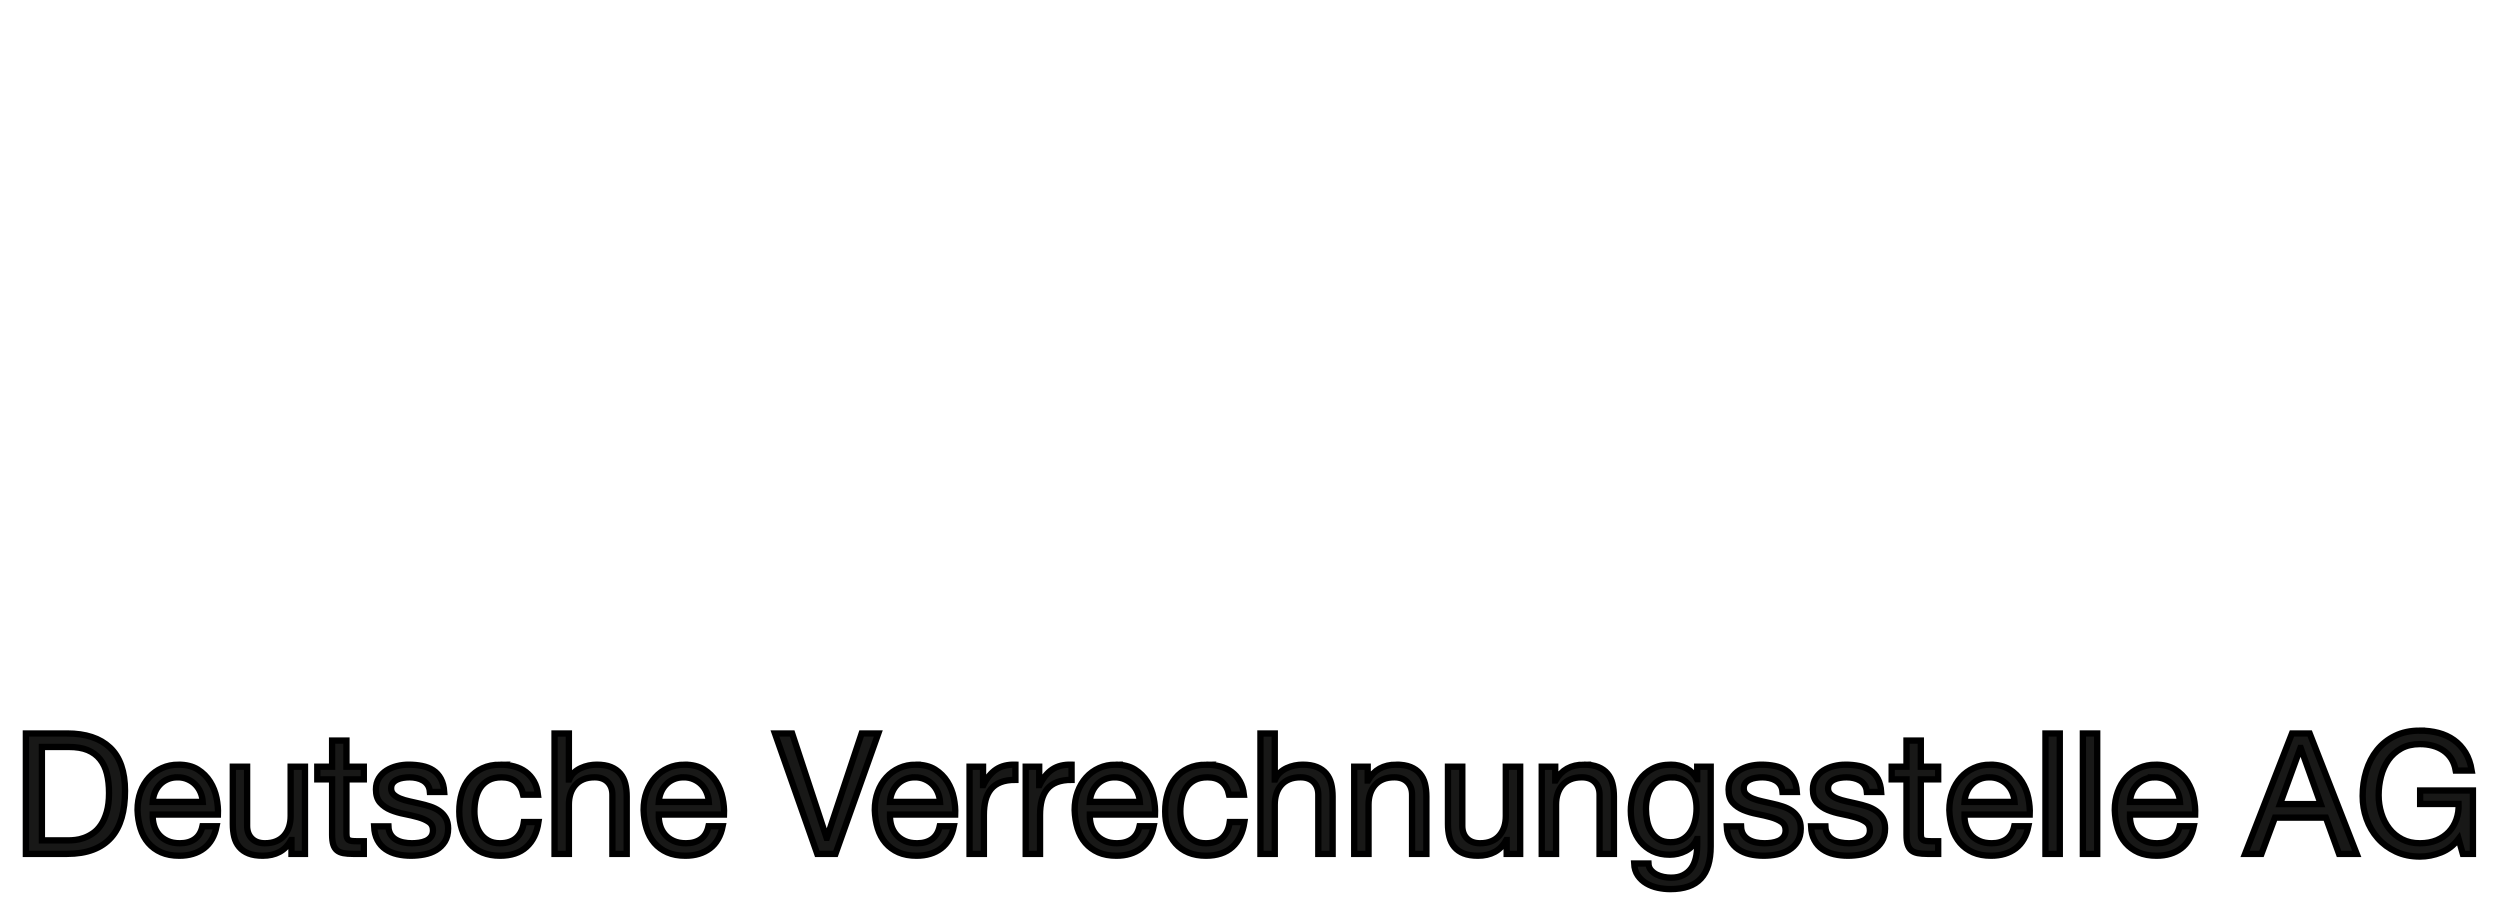 <?xml version="1.0" encoding="iso-8859-1"?><!DOCTYPE svg  PUBLIC '-//W3C//DTD SVG 1.1//EN'  'http://www.w3.org/Graphics/SVG/1.1/DTD/svg11.dtd'><!-- Created with Inkscape (http://www.inkscape.org/) by Marsupilami --><svg height="375" id="svg4892" version="1.1" viewBox="-5.454 -5.454 526.862 192.721" width="1024" xmlns="http://www.w3.org/2000/svg" xmlns:svg="http://www.w3.org/2000/svg">
	
  
	<defs id="defs4889"/>
	
  
	<path animation_id="0" d="m 504.541,148.406 c -2.015,0 -3.77,0.376 -5.275,1.121 -1.505,0.744 -2.761,1.744 -3.771,3.004 -1.005,1.256 -1.759,2.72 -2.27,4.387 -0.511,1.671 -0.766,3.431 -0.766,5.279 0,1.657 0.27,3.256 0.816,4.797 0.541,1.541 1.34,2.901 2.381,4.084 1.041,1.187 2.314,2.129 3.809,2.828 1.489,0.697 3.18,1.047 5.076,1.047 1.495,0 2.975,-0.292 4.443,-0.871 1.469,-0.577 2.705,-1.535 3.699,-2.857 l 0.885,3.16 h 2.135 v -13.357 h -11.125 v 2.836 h 8.105 c 0.047,1.163 -0.11,2.245 -0.465,3.256 -0.355,1.005 -0.879,1.882 -1.582,2.631 -0.699,0.745 -1.558,1.328 -2.574,1.76 -1.021,0.421 -2.193,0.635 -3.521,0.635 -1.421,0 -2.673,-0.275 -3.75,-0.832 -1.079,-0.557 -1.983,-1.301 -2.717,-2.238 -0.735,-0.937 -1.293,-2.018 -1.668,-3.236 -0.38,-1.219 -0.572,-2.494 -0.572,-3.822 0,-1.349 0.167,-2.666 0.5,-3.963 0.328,-1.287 0.849,-2.438 1.541,-3.443 0.704,-1.011 1.603,-1.818 2.703,-2.438 1.104,-0.615 2.427,-0.922 3.963,-0.922 0.948,0 1.845,0.114 2.684,0.338 0.844,0.224 1.593,0.564 2.254,1.012 0.667,0.448 1.224,1.025 1.672,1.723 0.448,0.699 0.761,1.538 0.928,2.506 h 3.375 c -0.24,-1.489 -0.683,-2.766 -1.334,-3.818 -0.651,-1.052 -1.457,-1.927 -2.416,-2.613 -0.957,-0.688 -2.053,-1.189 -3.271,-1.512 -1.219,-0.317 -2.515,-0.479 -3.891,-0.479 z M 0,149.01 v 25.375 h 8.707 c 2.109,0 3.934,-0.297 5.477,-0.891 1.536,-0.588 2.806,-1.447 3.801,-2.572 0.995,-1.124 1.728,-2.51 2.203,-4.162 0.473,-1.645 0.709,-3.535 0.709,-5.666 0,-4.072 -1.053,-7.11 -3.162,-9.1 -2.109,-1.989 -5.121,-2.984 -9.027,-2.984 z m 111.412,0 v 25.375 h 3.025 v -10.375 c 0,-0.828 0.11,-1.594 0.334,-2.297 0.224,-0.697 0.562,-1.307 1.016,-1.828 0.448,-0.521 1.01,-0.92 1.686,-1.207 0.672,-0.287 1.476,-0.428 2.402,-0.428 1.156,0 2.073,0.335 2.734,0.996 0.661,0.667 0.994,1.565 0.994,2.701 v 12.438 h 3.021 v -12.082 c 0,-0.996 -0.099,-1.901 -0.303,-2.719 -0.203,-0.819 -0.552,-1.522 -1.047,-2.115 -0.5,-0.595 -1.151,-1.053 -1.959,-1.387 -0.801,-0.333 -1.812,-0.498 -3.02,-0.498 -0.543,0 -1.104,0.061 -1.688,0.176 -0.579,0.12 -1.135,0.309 -1.666,0.553 -0.536,0.251 -1.017,0.567 -1.443,0.963 -0.427,0.391 -0.759,0.87 -0.994,1.438 h -0.068 v -9.703 z m 46.451,0 8.918,25.375 h 3.838 l 9.025,-25.375 h -3.514 l -7.324,22 h -0.066 l -7.25,-22 z m 102.314,0 v 25.375 h 3.02 v -10.375 c 0,-0.828 0.114,-1.594 0.338,-2.297 0.224,-0.697 0.564,-1.307 1.018,-1.828 0.448,-0.521 1.01,-0.92 1.688,-1.207 0.672,-0.287 1.474,-0.428 2.396,-0.428 1.161,0 2.072,0.335 2.738,0.996 0.661,0.667 0.994,1.565 0.994,2.701 v 12.438 h 3.021 v -12.082 c 10e-6,-0.996 -0.104,-1.901 -0.303,-2.719 -0.203,-0.819 -0.553,-1.522 -1.053,-2.115 -0.495,-0.595 -1.145,-1.053 -1.953,-1.387 -0.801,-0.333 -1.812,-0.498 -3.02,-0.498 -0.541,0 -1.109,0.061 -1.688,0.176 -0.577,0.12 -1.135,0.309 -1.672,0.553 -0.531,0.251 -1.01,0.567 -1.438,0.963 -0.427,0.391 -0.759,0.87 -0.994,1.438 h -0.074 v -9.703 z m 165.438,0 v 25.375 h 3.021 v -25.375 z m 7.885,0 v 25.375 h 3.021 v -25.375 z m 44.068,0 -9.881,25.375 h 3.449 l 2.842,-7.639 h 10.734 l 2.771,7.639 h 3.729 l -9.91,-25.375 z m -413.033,1.496 v 5.504 h -3.123 v 2.668 h 3.123 v 11.691 c 0,0.855 0.085,1.542 0.252,2.062 0.167,0.521 0.422,0.924 0.766,1.209 0.344,0.287 0.79,0.479 1.348,0.588 0.557,0.104 1.23,0.156 2.012,0.156 h 2.307 v -2.666 h -1.385 c -0.473,0 -0.86,-0.017 -1.156,-0.053 -0.297,-0.036 -0.527,-0.114 -0.693,-0.229 -0.161,-0.12 -0.277,-0.287 -0.334,-0.5 -0.063,-0.213 -0.094,-0.495 -0.094,-0.855 v -11.404 h 3.662 v -2.668 h -3.662 v -5.504 z m 331.793,0 v 5.504 h -3.125 v 2.668 h 3.125 v 11.691 c 10e-6,0.855 0.083,1.542 0.25,2.062 0.167,0.521 0.422,0.924 0.766,1.209 0.344,0.287 0.792,0.479 1.35,0.588 0.557,0.104 1.224,0.156 2.004,0.156 h 2.312 v -2.666 H 401.625 c -0.475,0 -0.86,-0.017 -1.156,-0.053 -0.297,-0.036 -0.527,-0.114 -0.693,-0.229 -0.167,-0.12 -0.275,-0.287 -0.338,-0.5 -0.057,-0.213 -0.088,-0.495 -0.088,-0.855 v -11.404 h 3.66 v -2.668 h -3.66 v -5.504 z M 3.375,151.855 h 5.688 c 1.563,0 2.881,0.217 3.943,0.654 1.068,0.443 1.936,1.078 2.613,1.922 0.677,0.839 1.162,1.861 1.459,3.059 0.296,1.193 0.443,2.545 0.443,4.066 0,1.563 -0.162,2.897 -0.48,3.996 -0.323,1.104 -0.729,2.021 -1.229,2.754 -0.495,0.735 -1.058,1.319 -1.688,1.74 -0.625,0.432 -1.26,0.756 -1.9,0.98 -0.64,0.228 -1.24,0.368 -1.812,0.426 -0.568,0.063 -1.042,0.088 -1.422,0.088 H 3.375 Z m 475.969,0.213 h 0.072 l 4.229,11.832 h -8.604 z m -447.182,3.516 c -1.255,0 -2.413,0.238 -3.465,0.713 -1.057,0.473 -1.968,1.136 -2.738,1.99 -0.765,0.853 -1.366,1.858 -1.793,3.02 -0.427,1.163 -0.639,2.442 -0.639,3.838 0.047,1.396 0.254,2.694 0.623,3.877 0.365,1.181 0.918,2.202 1.652,3.057 0.733,0.848 1.64,1.516 2.719,1.99 1.077,0.473 2.347,0.707 3.816,0.707 2.088,0 3.819,-0.521 5.193,-1.562 1.371,-1.041 2.261,-2.594 2.662,-4.656 h -2.986 c -0.26,1.208 -0.795,2.109 -1.613,2.697 -0.817,0.595 -1.865,0.891 -3.146,0.891 -0.995,0 -1.858,-0.161 -2.592,-0.494 -0.735,-0.333 -1.34,-0.777 -1.814,-1.334 -0.473,-0.557 -0.818,-1.197 -1.031,-1.916 -0.213,-0.724 -0.306,-1.489 -0.285,-2.297 h 13.754 c 0.048,-1.115 -0.051,-2.286 -0.301,-3.516 -0.251,-1.233 -0.699,-2.369 -1.35,-3.41 -0.651,-1.041 -1.522,-1.901 -2.594,-2.578 -1.084,-0.677 -2.436,-1.016 -4.072,-1.016 z m 48.475,0 c -0.803,0 -1.615,0.103 -2.434,0.301 -0.817,0.203 -1.552,0.517 -2.203,0.928 -0.651,0.417 -1.189,0.952 -1.6,1.613 -0.417,0.667 -0.625,1.46 -0.625,2.387 0,1.183 0.297,2.105 0.891,2.771 0.593,0.661 1.334,1.176 2.225,1.547 0.885,0.364 1.85,0.65 2.896,0.848 1.041,0.204 2.006,0.428 2.896,0.678 0.885,0.251 1.622,0.574 2.217,0.98 0.593,0.4 0.893,0.994 0.893,1.775 0,0.567 -0.148,1.036 -0.43,1.4 -0.285,0.371 -0.645,0.646 -1.082,0.838 -0.437,0.188 -0.917,0.319 -1.438,0.391 -0.527,0.068 -1.021,0.104 -1.494,0.104 -0.62,0 -1.213,-0.057 -1.797,-0.176 -0.579,-0.12 -1.099,-0.312 -1.562,-0.588 -0.463,-0.271 -0.834,-0.636 -1.121,-1.1 -0.281,-0.464 -0.438,-1.026 -0.463,-1.688 h -3.021 c 0.052,1.136 0.288,2.104 0.715,2.896 0.428,0.797 0.994,1.431 1.703,1.916 0.713,0.489 1.53,0.839 2.451,1.053 0.928,0.213 1.897,0.316 2.918,0.316 0.921,0 1.855,-0.088 2.787,-0.266 0.937,-0.177 1.776,-0.488 2.525,-0.941 0.745,-0.448 1.349,-1.041 1.812,-1.775 0.463,-0.735 0.693,-1.657 0.693,-2.771 0,-0.881 -0.174,-1.616 -0.518,-2.205 -0.343,-0.593 -0.79,-1.082 -1.348,-1.473 -0.557,-0.391 -1.198,-0.709 -1.922,-0.943 -0.724,-0.24 -1.463,-0.442 -2.219,-0.604 -0.713,-0.167 -1.421,-0.328 -2.135,-0.48 -0.709,-0.156 -1.35,-0.342 -1.918,-0.57 -0.568,-0.224 -1.035,-0.506 -1.404,-0.85 -0.365,-0.344 -0.549,-0.776 -0.549,-1.303 0,-0.468 0.115,-0.853 0.355,-1.15 0.235,-0.297 0.54,-0.532 0.92,-0.709 0.381,-0.183 0.803,-0.308 1.262,-0.375 0.463,-0.073 0.921,-0.109 1.369,-0.109 0.5,0 0.989,0.053 1.475,0.162 0.484,0.109 0.933,0.275 1.334,0.514 0.405,0.235 0.733,0.547 0.994,0.943 0.26,0.391 0.416,0.88 0.463,1.475 h 3.021 c -0.073,-1.115 -0.308,-2.046 -0.713,-2.791 -0.401,-0.745 -0.938,-1.34 -1.615,-1.777 -0.677,-0.437 -1.453,-0.744 -2.328,-0.92 -0.876,-0.177 -1.832,-0.271 -2.879,-0.271 z m 19.369,0 c -1.443,0 -2.713,0.26 -3.803,0.766 -1.088,0.511 -1.995,1.207 -2.719,2.098 -0.724,0.885 -1.261,1.934 -1.615,3.127 -0.359,1.197 -0.535,2.482 -0.535,3.852 0,1.38 0.181,2.642 0.551,3.787 0.369,1.151 0.913,2.143 1.637,2.971 0.724,0.828 1.619,1.467 2.697,1.92 1.079,0.448 2.317,0.672 3.719,0.672 2.344,0 4.198,-0.615 5.557,-1.85 1.365,-1.229 2.213,-2.983 2.541,-5.254 h -3.088 c -0.193,1.421 -0.708,2.521 -1.547,3.301 -0.844,0.781 -2.011,1.172 -3.5,1.172 -0.948,0 -1.765,-0.186 -2.453,-0.566 -0.688,-0.381 -1.245,-0.88 -1.672,-1.51 -0.427,-0.625 -0.74,-1.344 -0.938,-2.15 -0.203,-0.803 -0.307,-1.638 -0.307,-2.492 0,-0.921 0.093,-1.816 0.285,-2.68 0.188,-0.865 0.506,-1.626 0.943,-2.293 0.437,-0.661 1.027,-1.192 1.762,-1.598 0.733,-0.401 1.644,-0.605 2.732,-0.605 1.281,0 2.299,0.317 3.059,0.957 0.756,0.641 1.256,1.542 1.49,2.705 h 3.129 c -0.12,-1.089 -0.406,-2.032 -0.854,-2.824 -0.453,-0.796 -1.025,-1.451 -1.723,-1.973 -0.699,-0.521 -1.506,-0.907 -2.418,-1.156 -0.911,-0.251 -1.89,-0.375 -2.932,-0.375 z m 38.807,0 c -1.255,0 -2.406,0.238 -3.463,0.713 -1.052,0.473 -1.969,1.136 -2.734,1.99 -0.771,0.853 -1.371,1.858 -1.799,3.02 -0.427,1.163 -0.639,2.442 -0.639,3.838 0.047,1.396 0.254,2.694 0.625,3.877 0.364,1.181 0.916,2.202 1.65,3.057 0.735,0.848 1.64,1.516 2.719,1.99 1.079,0.473 2.35,0.707 3.818,0.707 2.089,0 3.817,-0.521 5.193,-1.562 1.369,-1.041 2.259,-2.594 2.666,-4.656 h -2.99 c -0.261,1.208 -0.796,2.109 -1.613,2.697 -0.819,0.595 -1.865,0.891 -3.146,0.891 -0.995,0 -1.859,-0.161 -2.594,-0.494 -0.735,-0.333 -1.339,-0.777 -1.812,-1.334 -0.475,-0.557 -0.818,-1.197 -1.031,-1.916 -0.213,-0.724 -0.307,-1.489 -0.287,-2.297 h 13.756 c 0.047,-1.115 -0.052,-2.286 -0.303,-3.516 -0.249,-1.233 -0.698,-2.369 -1.35,-3.41 -0.651,-1.041 -1.515,-1.901 -2.594,-2.578 -1.079,-0.677 -2.436,-1.016 -4.072,-1.016 z m 48.723,0 c -1.255,0 -2.404,0.238 -3.461,0.713 -1.052,0.473 -1.971,1.136 -2.736,1.99 -0.771,0.853 -1.369,1.858 -1.797,3.02 -0.427,1.163 -0.641,2.442 -0.641,3.838 0.047,1.396 0.256,2.694 0.627,3.877 0.364,1.181 0.916,2.202 1.65,3.057 0.735,0.848 1.64,1.516 2.719,1.99 1.077,0.473 2.348,0.707 3.816,0.707 2.089,0 3.817,-0.521 5.193,-1.562 1.369,-1.041 2.261,-2.594 2.662,-4.656 h -2.984 c -0.261,1.208 -0.798,2.109 -1.615,2.697 -0.819,0.595 -1.865,0.891 -3.146,0.891 -0.995,0 -1.859,-0.161 -2.594,-0.494 -0.735,-0.333 -1.338,-0.777 -1.812,-1.334 -0.473,-0.557 -0.818,-1.197 -1.031,-1.916 -0.213,-0.724 -0.305,-1.489 -0.285,-2.297 h 13.756 c 0.047,-1.115 -0.052,-2.286 -0.303,-3.516 -0.249,-1.233 -0.698,-2.369 -1.35,-3.41 -0.656,-1.041 -1.515,-1.901 -2.594,-2.578 -1.083,-0.677 -2.438,-1.016 -4.074,-1.016 z m 21.006,0 c -1.635,-0.048 -2.983,0.285 -4.051,1 -1.068,0.708 -1.963,1.806 -2.697,3.301 h -0.074 v -3.875 H 198.875 v 18.375 h 3.021 v -8.172 c 0,-1.187 0.119,-2.234 0.354,-3.145 0.239,-0.912 0.613,-1.688 1.135,-2.328 0.527,-0.641 1.213,-1.126 2.062,-1.459 0.855,-0.333 1.886,-0.494 3.094,-0.494 z m 11.834,0 c -1.635,-0.048 -2.985,0.285 -4.053,1 -1.068,0.708 -1.963,1.806 -2.697,3.301 h -0.072 v -3.875 h -2.846 v 18.375 h 3.021 v -8.172 c 0,-1.187 0.12,-2.234 0.354,-3.145 0.24,-0.912 0.621,-1.688 1.137,-2.328 0.527,-0.641 1.213,-1.126 2.062,-1.459 0.855,-0.333 1.886,-0.494 3.094,-0.494 z m 9.275,0 c -1.255,0 -2.411,0.238 -3.463,0.713 -1.057,0.473 -1.97,1.136 -2.74,1.99 -0.765,0.853 -1.364,1.858 -1.791,3.02 -0.427,1.163 -0.641,2.442 -0.641,3.838 0.047,1.396 0.256,2.694 0.621,3.877 0.369,1.181 0.916,2.202 1.656,3.057 0.735,0.848 1.638,1.516 2.717,1.99 1.077,0.473 2.35,0.707 3.818,0.707 2.084,0 3.812,-0.521 5.188,-1.562 1.375,-1.041 2.267,-2.594 2.668,-4.656 h -2.986 c -0.26,1.208 -0.797,2.109 -1.615,2.697 -0.817,0.595 -1.869,0.891 -3.145,0.891 -0.995,0 -1.864,-0.161 -2.594,-0.494 -0.74,-0.333 -1.338,-0.777 -1.816,-1.334 -0.475,-0.557 -0.819,-1.197 -1.027,-1.916 -0.213,-0.724 -0.307,-1.489 -0.287,-2.297 h 13.756 c 0.047,-1.115 -0.052,-2.286 -0.303,-3.516 -0.251,-1.233 -0.696,-2.369 -1.354,-3.41 -0.651,-1.041 -1.515,-1.901 -2.594,-2.578 -1.079,-0.677 -2.432,-1.016 -4.068,-1.016 z m 19.121,0 c -1.443,0 -2.715,0.26 -3.803,0.766 -1.089,0.511 -1.996,1.207 -2.719,2.098 -0.724,0.885 -1.26,1.934 -1.613,3.127 -0.36,1.197 -0.537,2.482 -0.537,3.852 0,1.38 0.181,2.642 0.551,3.787 0.365,1.151 0.913,2.143 1.637,2.971 0.724,0.828 1.62,1.467 2.697,1.92 1.079,0.448 2.318,0.672 3.713,0.672 2.349,0 4.204,-0.615 5.562,-1.85 1.365,-1.229 2.21,-2.983 2.543,-5.254 h -3.096 c -0.187,1.421 -0.702,2.521 -1.541,3.301 -0.844,0.781 -2.009,1.172 -3.504,1.172 -0.948,0 -1.761,-0.186 -2.449,-0.566 -0.687,-0.381 -1.244,-0.88 -1.672,-1.51 -0.427,-0.625 -0.737,-1.344 -0.941,-2.15 -0.197,-0.803 -0.303,-1.638 -0.303,-2.492 0,-0.921 0.094,-1.816 0.287,-2.68 0.187,-0.865 0.499,-1.626 0.943,-2.293 0.437,-0.661 1.019,-1.192 1.754,-1.598 0.735,-0.401 1.646,-0.605 2.74,-0.605 1.281,0 2.295,0.317 3.057,0.957 0.755,0.641 1.25,1.542 1.49,2.705 h 3.129 c -0.119,-1.089 -0.406,-2.032 -0.854,-2.824 -0.453,-0.796 -1.027,-1.451 -1.725,-1.973 -0.699,-0.521 -1.504,-0.907 -2.416,-1.156 -0.911,-0.251 -1.89,-0.375 -2.932,-0.375 z m 40.051,0 c -2.724,0 -4.712,1.112 -5.967,3.342 h -0.074 v -2.916 h -2.844 v 18.375 h 3.021 v -10.375 c 0,-0.828 0.114,-1.594 0.338,-2.297 0.224,-0.697 0.564,-1.307 1.016,-1.828 0.448,-0.521 1.01,-0.92 1.682,-1.207 0.677,-0.287 1.48,-0.428 2.402,-0.428 1.161,0 2.074,0.335 2.74,0.996 0.661,0.667 0.994,1.565 0.994,2.701 v 12.438 h 3.02 v -12.082 c 0,-0.996 -0.103,-1.901 -0.301,-2.719 -0.204,-0.819 -0.553,-1.522 -1.053,-2.115 -0.495,-0.595 -1.146,-1.053 -1.953,-1.387 -0.808,-0.333 -1.813,-0.498 -3.021,-0.498 z m 39.521,0 c -2.724,0 -4.713,1.112 -5.969,3.342 h -0.072 v -2.916 h -2.844 v 18.375 h 3.02 v -10.375 c 0,-0.828 0.109,-1.594 0.338,-2.297 0.224,-0.697 0.564,-1.307 1.012,-1.828 0.453,-0.521 1.016,-0.92 1.693,-1.207 0.672,-0.287 1.474,-0.428 2.396,-0.428 1.161,0 2.071,0.335 2.732,0.996 0.667,0.667 0.994,1.565 0.994,2.701 v 12.438 h 3.027 v -12.082 c 0,-0.996 -0.105,-1.901 -0.309,-2.719 -0.197,-0.819 -0.547,-1.522 -1.047,-2.115 -0.495,-0.595 -1.145,-1.053 -1.953,-1.387 -0.807,-0.333 -1.812,-0.498 -3.02,-0.498 z m 18.375,0 c -1.588,0 -2.926,0.302 -4.016,0.906 -1.093,0.604 -1.968,1.379 -2.629,2.312 -0.667,0.937 -1.143,1.978 -1.424,3.123 -0.287,1.152 -0.426,2.272 -0.426,3.361 0,1.255 0.172,2.447 0.516,3.572 0.343,1.124 0.859,2.11 1.547,2.947 0.687,0.844 1.535,1.51 2.557,2.01 1.016,0.495 2.213,0.746 3.588,0.746 1.188,0 2.307,-0.265 3.359,-0.803 1.052,-0.531 1.845,-1.365 2.365,-2.506 h 0.068 v 1.215 c 0,1.015 -0.099,1.952 -0.303,2.807 -0.203,0.849 -0.527,1.58 -0.975,2.184 -0.453,0.604 -1.02,1.078 -1.707,1.422 -0.688,0.344 -1.527,0.516 -2.521,0.516 -0.5,0 -1.022,-0.052 -1.568,-0.156 -0.541,-0.109 -1.046,-0.281 -1.51,-0.516 -0.457,-0.24 -0.849,-0.548 -1.172,-0.928 -0.319,-0.381 -0.49,-0.838 -0.516,-1.385 h -3.021 c 0.047,0.995 0.308,1.833 0.781,2.525 0.475,0.688 1.073,1.245 1.797,1.666 0.724,0.427 1.525,0.736 2.416,0.928 0.891,0.188 1.762,0.281 2.615,0.281 2.932,0 5.096,-0.744 6.465,-2.238 1.375,-1.491 2.062,-3.741 2.062,-6.752 v -16.812 h -2.844 v 2.631 h -0.031 c -0.548,-1.015 -1.307,-1.78 -2.275,-2.291 -0.975,-0.505 -2.043,-0.766 -3.199,-0.766 z m 18.975,0 c -0.808,0 -1.615,0.103 -2.434,0.301 -0.817,0.203 -1.552,0.517 -2.203,0.928 -0.651,0.417 -1.187,0.952 -1.598,1.613 -0.417,0.667 -0.625,1.46 -0.625,2.387 0,1.183 0.297,2.105 0.891,2.771 0.588,0.661 1.332,1.176 2.223,1.547 0.885,0.364 1.85,0.65 2.896,0.848 1.041,0.204 2.006,0.428 2.896,0.678 0.885,0.251 1.624,0.574 2.219,0.98 0.593,0.4 0.891,0.994 0.891,1.775 0,0.567 -0.146,1.036 -0.428,1.4 -0.285,0.371 -0.647,0.646 -1.084,0.838 -0.437,0.188 -0.921,0.319 -1.441,0.391 -0.521,0.068 -1.017,0.104 -1.49,0.104 -0.62,0 -1.213,-0.057 -1.797,-0.176 -0.579,-0.12 -1.099,-0.312 -1.562,-0.588 -0.463,-0.271 -0.834,-0.636 -1.121,-1.1 -0.287,-0.464 -0.436,-1.026 -0.461,-1.688 h -3.021 c 0.047,1.136 0.286,2.104 0.713,2.896 0.428,0.797 0.994,1.431 1.703,1.916 0.713,0.489 1.532,0.839 2.453,1.053 0.928,0.213 1.895,0.316 2.916,0.316 0.921,0 1.854,-0.088 2.787,-0.266 0.937,-0.177 1.776,-0.488 2.525,-0.941 0.745,-0.448 1.35,-1.041 1.814,-1.775 0.463,-0.735 0.691,-1.657 0.691,-2.771 0,-0.881 -0.172,-1.616 -0.516,-2.205 -0.343,-0.593 -0.796,-1.082 -1.348,-1.473 -0.557,-0.391 -1.2,-0.709 -1.924,-0.943 -0.724,-0.24 -1.463,-0.442 -2.219,-0.604 -0.713,-0.167 -1.421,-0.328 -2.135,-0.48 -0.709,-0.156 -1.348,-0.342 -1.916,-0.57 -0.568,-0.224 -1.037,-0.506 -1.406,-0.85 -0.365,-0.344 -0.549,-0.776 -0.549,-1.303 0,-0.468 0.115,-0.853 0.355,-1.15 0.235,-0.297 0.542,-0.532 0.922,-0.709 0.381,-0.183 0.803,-0.308 1.262,-0.375 0.463,-0.073 0.921,-0.109 1.369,-0.109 0.5,0 0.989,0.053 1.473,0.162 0.485,0.109 0.934,0.275 1.334,0.514 0.401,0.235 0.735,0.547 0.996,0.943 0.26,0.391 0.414,0.88 0.461,1.475 h 3.021 c -0.073,-1.115 -0.308,-2.046 -0.713,-2.791 -0.401,-0.745 -0.938,-1.34 -1.615,-1.777 -0.677,-0.437 -1.452,-0.744 -2.326,-0.92 -0.876,-0.177 -1.834,-0.271 -2.881,-0.271 z m 17.771,0 c -0.808,0 -1.615,0.103 -2.434,0.301 -0.817,0.203 -1.553,0.517 -2.209,0.928 -0.651,0.417 -1.183,0.952 -1.594,1.613 -0.417,0.667 -0.625,1.46 -0.625,2.387 0,1.183 0.297,2.105 0.891,2.771 0.588,0.661 1.328,1.176 2.219,1.547 0.891,0.364 1.855,0.65 2.896,0.848 1.041,0.204 2.01,0.428 2.9,0.678 0.885,0.251 1.625,0.574 2.219,0.98 0.593,0.4 0.891,0.994 0.891,1.775 0,0.567 -0.146,1.036 -0.426,1.4 -0.287,0.371 -0.647,0.646 -1.09,0.838 -0.437,0.188 -0.916,0.319 -1.438,0.391 -0.521,0.068 -1.02,0.104 -1.488,0.104 -0.62,0 -1.218,-0.057 -1.797,-0.176 -0.577,-0.12 -1.106,-0.312 -1.564,-0.588 -0.463,-0.271 -0.838,-0.636 -1.119,-1.1 -0.285,-0.464 -0.443,-1.026 -0.463,-1.688 h -3.021 c 0.047,1.136 0.281,2.104 0.713,2.896 0.423,0.797 0.996,1.431 1.705,1.916 0.713,0.489 1.53,0.839 2.451,1.053 0.923,0.213 1.896,0.316 2.912,0.316 0.927,0 1.856,-0.088 2.793,-0.266 0.937,-0.177 1.776,-0.488 2.52,-0.941 0.751,-0.448 1.354,-1.041 1.818,-1.775 0.459,-0.735 0.691,-1.657 0.691,-2.771 0,-0.881 -0.171,-1.616 -0.514,-2.205 -0.344,-0.593 -0.798,-1.082 -1.355,-1.473 -0.557,-0.391 -1.192,-0.709 -1.916,-0.943 -0.724,-0.24 -1.463,-0.442 -2.225,-0.604 -0.708,-0.167 -1.421,-0.328 -2.129,-0.48 -0.708,-0.156 -1.35,-0.342 -1.918,-0.57 -0.572,-0.224 -1.04,-0.506 -1.404,-0.85 -0.371,-0.344 -0.553,-0.776 -0.553,-1.303 0,-0.468 0.119,-0.853 0.359,-1.15 0.235,-0.297 0.54,-0.532 0.92,-0.709 0.381,-0.183 0.798,-0.308 1.262,-0.375 0.463,-0.073 0.916,-0.109 1.369,-0.109 0.495,0 0.989,0.053 1.475,0.162 0.484,0.109 0.927,0.275 1.334,0.514 0.4,0.235 0.733,0.547 0.994,0.943 0.26,0.391 0.411,0.88 0.463,1.475 H 391 c -0.073,-1.115 -0.306,-2.046 -0.713,-2.791 -0.401,-0.745 -0.943,-1.34 -1.615,-1.777 -0.677,-0.437 -1.453,-0.744 -2.328,-0.92 -0.88,-0.177 -1.838,-0.271 -2.879,-0.271 z m 30.525,0 c -1.255,0 -2.406,0.238 -3.463,0.713 -1.057,0.473 -1.971,1.136 -2.736,1.99 -0.771,0.853 -1.37,1.858 -1.797,3.02 -0.427,1.163 -0.639,2.442 -0.639,3.838 0.047,1.396 0.254,2.694 0.623,3.877 0.365,1.181 0.918,2.202 1.652,3.057 0.733,0.848 1.64,1.516 2.719,1.99 1.077,0.473 2.347,0.707 3.816,0.707 2.088,0 3.817,-0.521 5.193,-1.562 1.369,-1.041 2.261,-2.594 2.662,-4.656 h -2.986 c -0.26,1.208 -0.795,2.109 -1.613,2.697 -0.817,0.595 -1.87,0.891 -3.146,0.891 -0.995,0 -1.858,-0.161 -2.592,-0.494 -0.735,-0.333 -1.34,-0.777 -1.814,-1.334 -0.473,-0.557 -0.818,-1.197 -1.031,-1.916 -0.213,-0.724 -0.306,-1.489 -0.285,-2.297 h 13.754 c 0.048,-1.115 -0.051,-2.286 -0.301,-3.516 -0.251,-1.233 -0.699,-2.369 -1.35,-3.41 -0.651,-1.041 -1.52,-1.901 -2.594,-2.578 -1.084,-0.677 -2.436,-1.016 -4.072,-1.016 z m 34.865,0 c -1.256,0 -2.413,0.238 -3.471,0.713 -1.052,0.473 -1.964,1.136 -2.734,1.99 -0.771,0.853 -1.364,1.858 -1.791,3.02 -0.433,1.163 -0.641,2.442 -0.641,3.838 0.047,1.396 0.25,2.694 0.619,3.877 0.364,1.181 0.918,2.202 1.652,3.057 0.74,0.848 1.645,1.516 2.717,1.99 1.084,0.473 2.356,0.707 3.824,0.707 2.084,0 3.813,-0.521 5.188,-1.562 1.375,-1.041 2.259,-2.594 2.666,-4.656 h -2.984 c -0.261,1.208 -0.802,2.109 -1.619,2.697 -0.812,0.595 -1.865,0.891 -3.145,0.891 -0.996,0 -1.861,-0.161 -2.596,-0.494 -0.735,-0.333 -1.339,-0.777 -1.812,-1.334 -0.475,-0.557 -0.817,-1.197 -1.031,-1.916 -0.213,-0.724 -0.307,-1.489 -0.281,-2.297 h 13.756 c 0.041,-1.115 -0.053,-2.286 -0.309,-3.516 -0.244,-1.233 -0.697,-2.369 -1.348,-3.41 -0.652,-1.041 -1.515,-1.901 -2.594,-2.578 -1.077,-0.677 -2.432,-1.016 -4.066,-1.016 z m -405.246,0.426 v 12.084 c 0,1 0.098,1.901 0.297,2.719 0.203,0.819 0.553,1.525 1.053,2.113 0.495,0.595 1.145,1.052 1.953,1.371 0.801,0.323 1.812,0.479 3.02,0.479 1.349,0 2.526,-0.265 3.516,-0.797 1,-0.536 1.817,-1.37 2.453,-2.51 h 0.072 v 2.916 h 2.844 v -18.375 h -3.02 v 10.381 c 0,0.828 -0.114,1.594 -0.338,2.293 -0.224,0.697 -0.564,1.305 -1.012,1.826 -0.453,0.525 -1.016,0.928 -1.693,1.209 -0.672,0.287 -1.473,0.426 -2.395,0.426 -1.163,0 -2.073,-0.333 -2.734,-0.994 -0.667,-0.661 -1,-1.563 -1,-2.697 v -12.443 z m 256.088,0 v 12.084 c 0,1 0.1,1.901 0.303,2.719 0.203,0.819 0.552,1.525 1.047,2.113 0.5,0.595 1.151,1.052 1.959,1.371 0.801,0.323 1.812,0.479 3.021,0.479 1.348,0 2.519,-0.265 3.514,-0.797 0.995,-0.536 1.813,-1.37 2.453,-2.51 h 0.074 v 2.916 h 2.844 v -18.375 h -3.027 v 10.381 c 0,0.828 -0.108,1.594 -0.332,2.293 -0.229,0.697 -0.564,1.305 -1.018,1.826 -0.448,0.525 -1.008,0.928 -1.686,1.209 -0.672,0.287 -1.475,0.426 -2.396,0.426 -1.161,0 -2.079,-0.333 -2.74,-0.994 -0.661,-0.661 -0.994,-1.563 -0.994,-2.697 V 156.01 Z M 31.984,158.25 c 0.761,0 1.453,0.136 2.078,0.412 0.631,0.271 1.177,0.635 1.635,1.098 0.464,0.464 0.829,1.016 1.105,1.656 0.271,0.636 0.432,1.313 0.479,2.021 H 26.725 c 0.047,-0.708 0.202,-1.375 0.463,-2.006 0.26,-0.629 0.614,-1.177 1.066,-1.65 0.448,-0.475 0.991,-0.848 1.615,-1.119 0.631,-0.276 1.334,-0.412 2.115,-0.412 z m 106.652,0 c 0.76,0 1.451,0.136 2.076,0.412 0.631,0.271 1.178,0.635 1.637,1.098 0.463,0.464 0.833,1.016 1.104,1.656 0.271,0.636 0.432,1.313 0.479,2.021 H 133.375 c 0.047,-0.708 0.203,-1.375 0.463,-2.006 0.26,-0.629 0.615,-1.177 1.068,-1.65 0.448,-0.475 0.99,-0.848 1.615,-1.119 0.629,-0.276 1.334,-0.412 2.115,-0.412 z m 48.723,0 c 0.76,0 1.453,0.136 2.078,0.412 0.631,0.271 1.178,0.635 1.637,1.098 0.463,0.464 0.833,1.016 1.104,1.656 0.271,0.636 0.432,1.313 0.479,2.021 h -10.557 c 0.047,-0.708 0.203,-1.375 0.463,-2.006 0.26,-0.629 0.615,-1.177 1.068,-1.65 0.448,-0.475 0.99,-0.848 1.615,-1.119 0.629,-0.276 1.332,-0.412 2.113,-0.412 z m 42.113,0 c 0.756,0 1.455,0.136 2.08,0.412 0.631,0.271 1.171,0.635 1.635,1.098 0.463,0.464 0.829,1.016 1.105,1.656 0.271,0.636 0.427,1.313 0.479,2.021 h -10.559 c 0.047,-0.708 0.204,-1.375 0.465,-2.006 0.26,-0.629 0.615,-1.177 1.068,-1.65 0.448,-0.475 0.988,-0.848 1.613,-1.119 0.624,-0.276 1.333,-0.412 2.113,-0.412 z m 117.387,0 c 0.947,0 1.755,0.186 2.416,0.566 0.661,0.38 1.204,0.886 1.621,1.512 0.411,0.631 0.713,1.334 0.906,2.115 0.187,0.781 0.279,1.578 0.279,2.379 0,0.855 -0.098,1.708 -0.301,2.562 -0.203,0.855 -0.517,1.616 -0.943,2.293 -0.427,0.677 -0.989,1.224 -1.688,1.635 -0.697,0.417 -1.546,0.619 -2.541,0.619 -0.995,0 -1.823,-0.202 -2.484,-0.619 -0.667,-0.411 -1.198,-0.957 -1.598,-1.635 -0.407,-0.677 -0.689,-1.427 -0.855,-2.256 -0.167,-0.828 -0.25,-1.662 -0.25,-2.49 0,-0.875 0.1,-1.718 0.303,-2.52 0.203,-0.808 0.522,-1.517 0.959,-2.137 0.437,-0.615 0.999,-1.103 1.686,-1.473 0.688,-0.371 1.516,-0.553 2.49,-0.553 z m 66.953,0 c 0.761,0 1.453,0.136 2.078,0.412 0.631,0.271 1.178,0.635 1.637,1.098 0.463,0.464 0.828,1.016 1.104,1.656 0.271,0.636 0.432,1.313 0.479,2.021 h -10.557 c 0.047,-0.708 0.202,-1.375 0.463,-2.006 0.26,-0.629 0.614,-1.177 1.066,-1.65 0.448,-0.475 0.991,-0.848 1.615,-1.119 0.631,-0.276 1.334,-0.412 2.115,-0.412 z m 34.865,0 c 0.755,0 1.452,0.136 2.076,0.412 0.625,0.271 1.173,0.635 1.637,1.098 0.464,0.464 0.829,1.016 1.1,1.656 0.271,0.636 0.431,1.313 0.479,2.021 h -10.553 c 0.048,-0.708 0.204,-1.375 0.459,-2.006 0.261,-0.629 0.62,-1.177 1.068,-1.65 0.453,-0.475 0.988,-0.848 1.619,-1.119 0.625,-0.276 1.334,-0.412 2.115,-0.412 z" id="path14" stroke="black" style="fill:#181817;fill-opacity:1;fill-rule:nonzero;;stroke-width:1.333"/>
	
  
	
	
  
	
	
  
	
	

</svg><!-- version: 20171223, original size: 515.95312 181.8125, border: 3% -->
